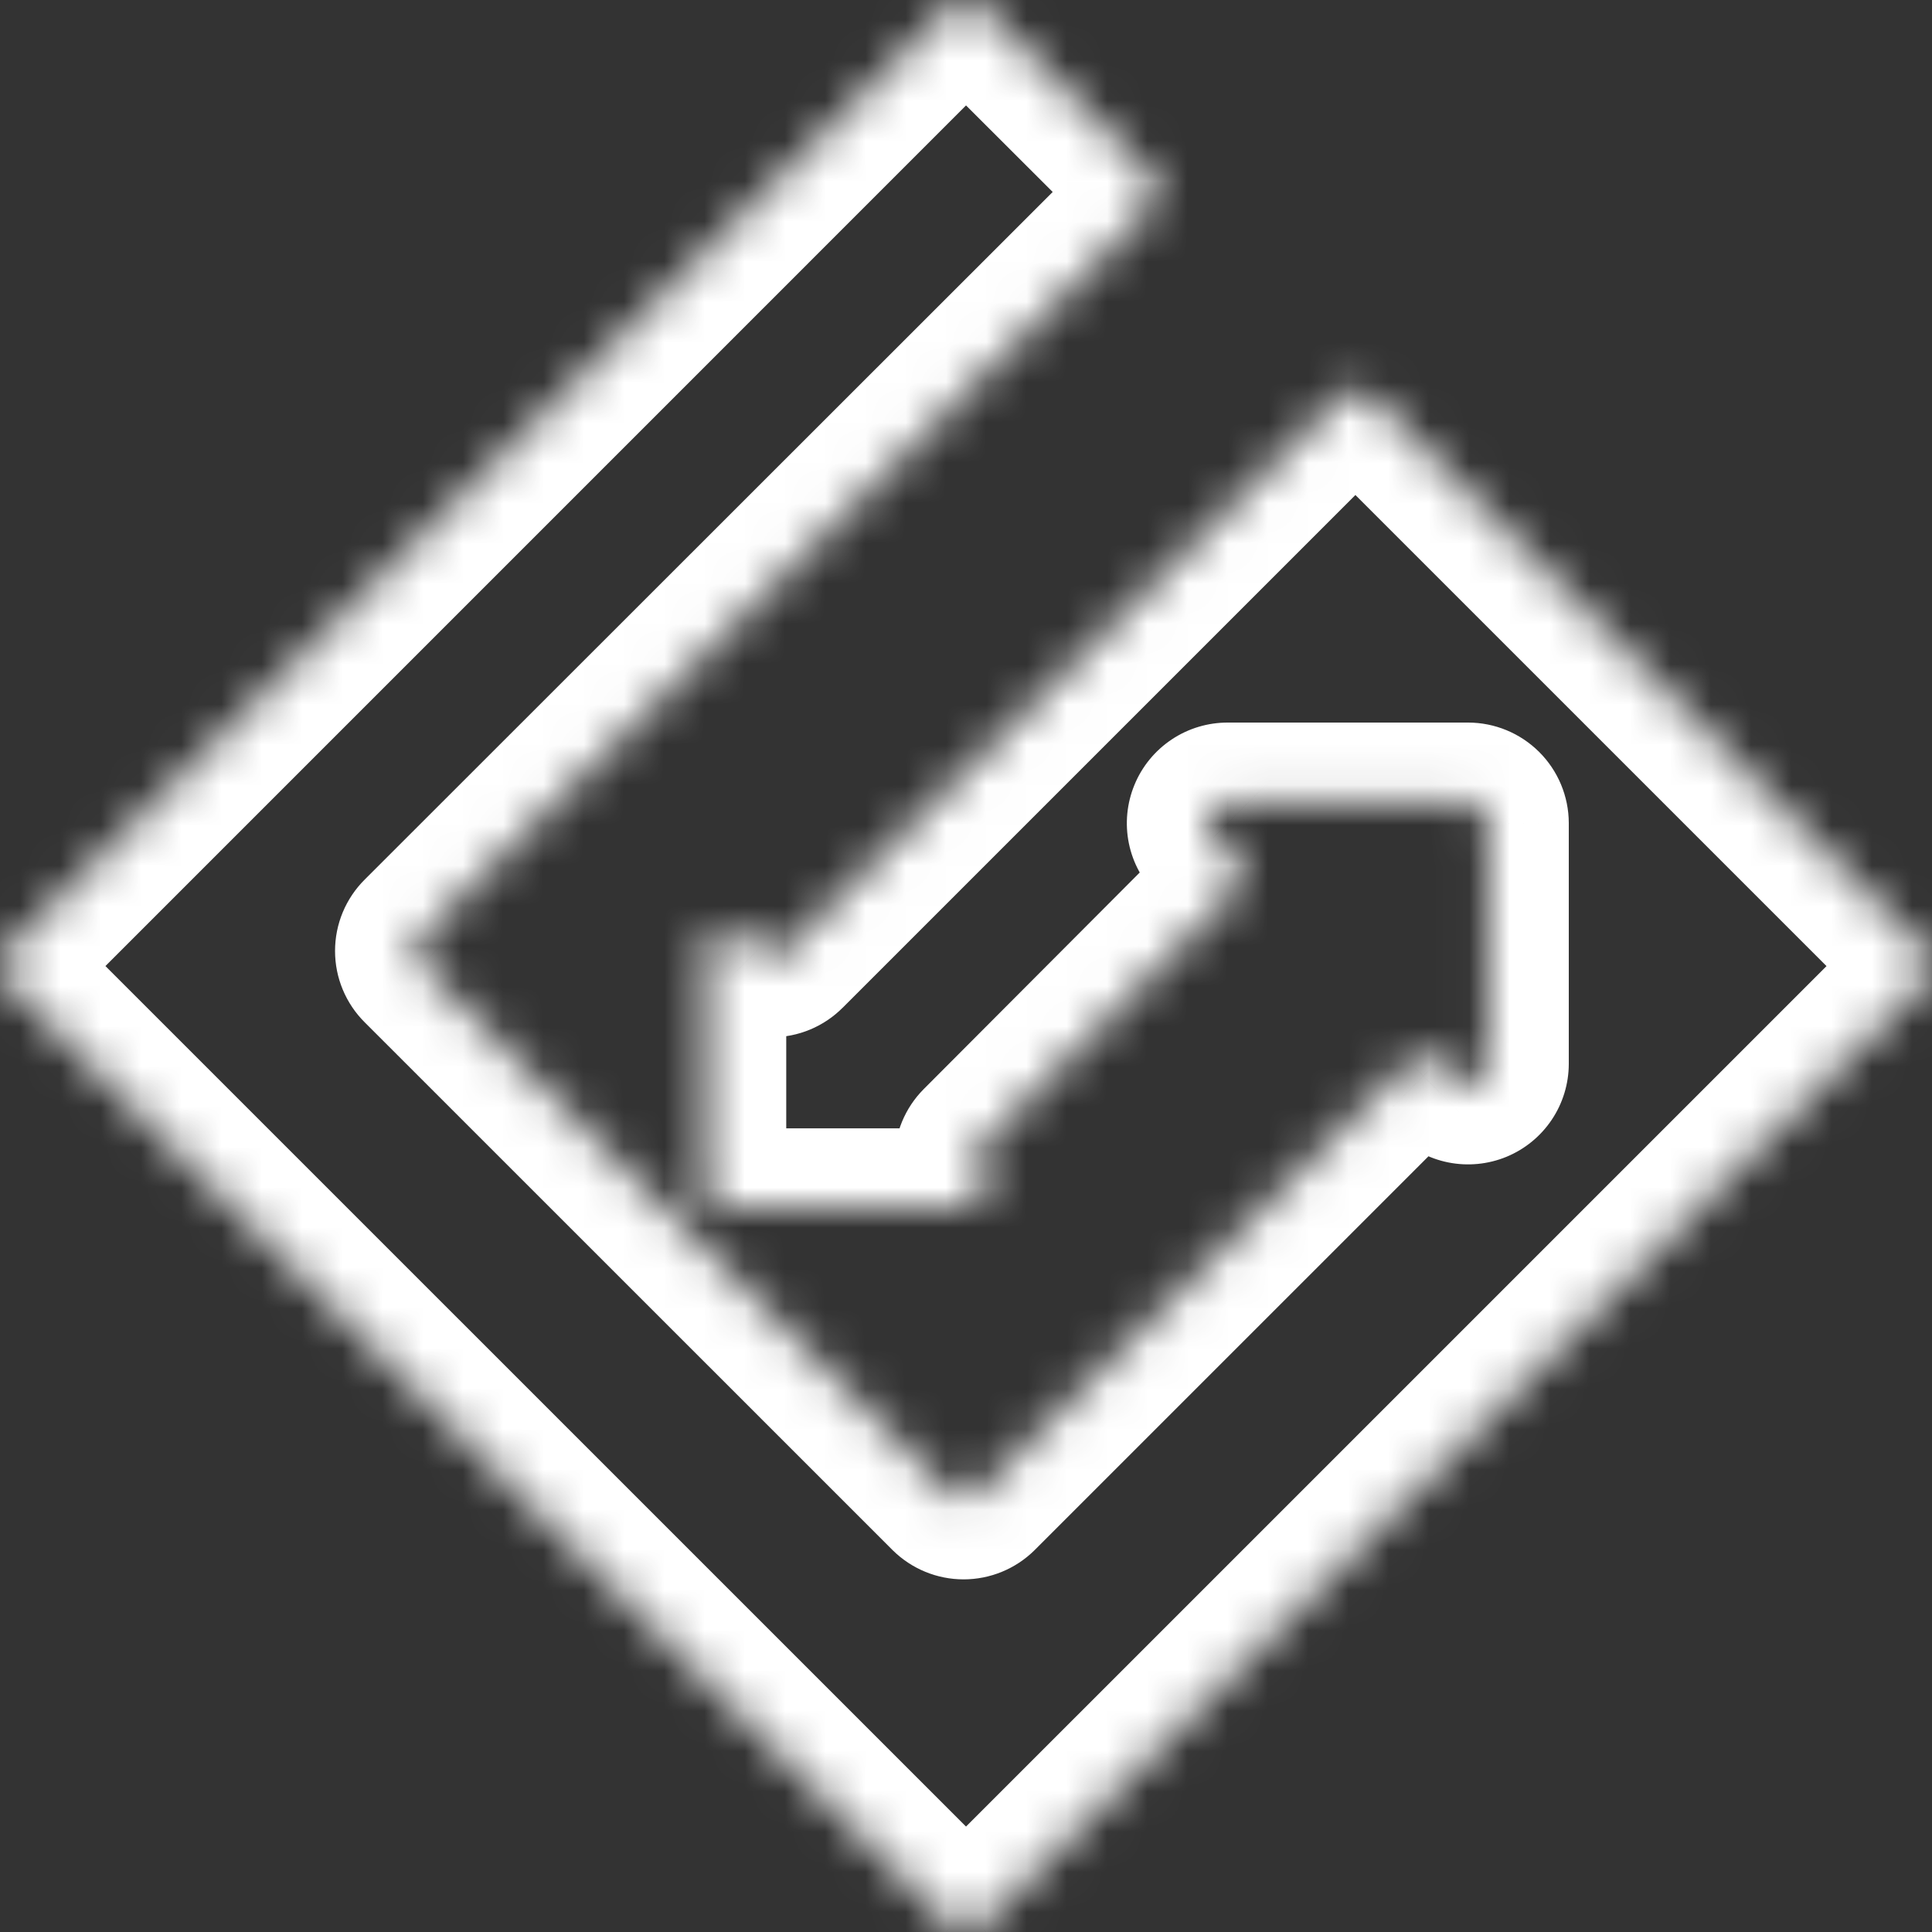 <svg width="48" height="48" viewBox="0 0 48 48" fill="none" xmlns="http://www.w3.org/2000/svg">
<rect x="0" y="0" width="48" height="48" fill="#333333" stroke="none"/>
<g clip-path="url(#clip0_124_14504)">
<mask id="path-1-inside-1_124_14504" fill="white">
<path d="M18.807 23.622L18.391 23.203C18.321 23.133 18.231 23.085 18.134 23.065C18.036 23.046 17.935 23.055 17.844 23.093C17.752 23.131 17.673 23.195 17.618 23.278C17.563 23.361 17.533 23.458 17.534 23.557V29.533C17.534 29.599 17.547 29.664 17.572 29.725C17.598 29.786 17.635 29.841 17.681 29.887C17.728 29.934 17.784 29.971 17.845 29.996C17.905 30.021 17.971 30.034 18.037 30.033H24.014C24.113 30.034 24.211 30.005 24.294 29.95C24.377 29.895 24.442 29.816 24.48 29.724C24.517 29.632 24.527 29.53 24.507 29.433C24.487 29.335 24.438 29.246 24.367 29.176C24.273 29.082 24.221 28.955 24.221 28.823C24.221 28.69 24.273 28.563 24.367 28.469L30.725 22.094C30.771 22.048 30.808 21.992 30.834 21.932C30.859 21.871 30.872 21.806 30.872 21.74C30.872 21.674 30.859 21.609 30.834 21.549C30.808 21.488 30.771 21.433 30.725 21.386L30.145 20.809C30.075 20.739 30.026 20.65 30.006 20.553C29.986 20.455 29.996 20.354 30.034 20.262C30.072 20.17 30.137 20.091 30.22 20.036C30.302 19.981 30.4 19.952 30.5 19.952H36.474C36.607 19.952 36.734 20.005 36.828 20.099C36.922 20.193 36.976 20.32 36.976 20.453V26.428C36.976 26.528 36.946 26.625 36.891 26.707C36.836 26.789 36.757 26.853 36.666 26.891C36.574 26.929 36.473 26.939 36.376 26.919C36.279 26.9 36.189 26.852 36.119 26.782L35.715 26.38C35.67 26.333 35.615 26.295 35.554 26.269C35.493 26.243 35.428 26.23 35.362 26.23C35.296 26.23 35.231 26.243 35.17 26.269C35.109 26.295 35.055 26.333 35.009 26.38L24.295 37.094C24.2 37.187 24.073 37.239 23.94 37.239C23.808 37.239 23.68 37.187 23.586 37.094L10.472 23.981C10.425 23.934 10.387 23.879 10.362 23.818C10.337 23.757 10.324 23.692 10.324 23.626C10.324 23.56 10.337 23.494 10.362 23.434C10.387 23.373 10.425 23.317 10.472 23.271L28.628 5.123C28.721 5.029 28.774 4.901 28.774 4.769C28.774 4.636 28.721 4.509 28.628 4.414L24.355 0.146C24.26 0.052 24.133 0 24 0C23.867 0 23.74 0.052 23.646 0.146L0.146 23.647C0.052 23.741 -0 23.869 -0 24.002C-0 24.134 0.052 24.262 0.146 24.356L23.646 47.855C23.74 47.948 23.867 48.001 24 48.001C24.133 48.001 24.26 47.948 24.355 47.855L47.854 24.356C47.947 24.262 48 24.135 48 24.003C48 23.87 47.947 23.743 47.854 23.649L34.028 9.824C33.934 9.731 33.807 9.678 33.674 9.678C33.542 9.678 33.414 9.731 33.32 9.824L19.52 23.623C19.474 23.67 19.419 23.707 19.358 23.733C19.297 23.758 19.232 23.771 19.166 23.771C19.1 23.771 19.034 23.758 18.973 23.733C18.912 23.707 18.857 23.67 18.811 23.623L18.807 23.622Z"/>
</mask>
<path d="M18.807 23.622L17.39 25.033L17.621 25.265L17.913 25.411L18.807 23.622ZM18.391 23.203L16.972 24.613L16.974 24.615L18.391 23.203ZM17.534 23.557H19.534L19.534 23.555L17.534 23.557ZM17.534 29.533H15.534L15.534 29.536L17.534 29.533ZM18.037 30.033V28.033L18.03 28.033L18.037 30.033ZM24.014 30.033L24.029 28.033L24.021 28.033H24.014V30.033ZM24.367 29.176L22.949 30.587L22.959 30.597L22.969 30.607L24.367 29.176ZM24.221 28.823H22.221H24.221ZM24.367 28.469L22.951 27.057L22.949 27.059L24.367 28.469ZM30.725 22.094L29.311 20.68L29.309 20.682L30.725 22.094ZM30.872 21.74H32.872H30.872ZM30.725 21.386L32.139 19.972L32.136 19.969L30.725 21.386ZM30.145 20.809L31.557 19.392L31.549 19.385L30.145 20.809ZM30.5 19.952L30.489 21.952H30.5V19.952ZM36.474 19.952V21.952H36.474L36.474 19.952ZM36.976 20.453H38.976L38.976 20.446L36.976 20.453ZM36.976 26.428L38.976 26.434V26.428H36.976ZM36.119 26.782L37.532 25.367L37.53 25.365L36.119 26.782ZM35.715 26.38L34.27 27.763L34.287 27.78L34.304 27.798L35.715 26.38ZM35.009 26.38L36.423 27.795L36.439 27.779L36.455 27.763L35.009 26.38ZM24.295 37.094L25.699 38.518L25.704 38.513L25.709 38.508L24.295 37.094ZM23.586 37.094L22.172 38.508L22.177 38.513L22.182 38.518L23.586 37.094ZM10.472 23.981L11.886 22.566L11.88 22.56L10.472 23.981ZM10.324 23.626H8.324H10.324ZM10.472 23.271L11.88 24.691L11.885 24.686L10.472 23.271ZM28.628 5.123L30.042 6.538L30.047 6.532L30.053 6.527L28.628 5.123ZM28.628 4.414L30.053 3.01L30.047 3.005L30.042 2.999L28.628 4.414ZM24.355 0.146L25.768 -1.269L25.764 -1.274L24.355 0.146ZM24 0V2V0ZM23.646 0.146L22.237 -1.274L22.232 -1.268L23.646 0.146ZM0.146 23.647L-1.269 22.233L-1.274 22.238L0.146 23.647ZM-0 24.002H-2H-0ZM0.146 24.356L-1.274 25.765L-1.269 25.77L0.146 24.356ZM23.646 47.855L22.232 49.269L22.237 49.274L23.646 47.855ZM24.355 47.855L25.764 49.274L25.769 49.269L24.355 47.855ZM47.854 24.356L49.268 25.77L49.272 25.766L47.854 24.356ZM47.854 23.649L49.272 22.239L49.268 22.235L47.854 23.649ZM34.028 9.824L35.443 8.41L35.438 8.405L34.028 9.824ZM33.674 9.678V11.678V9.678ZM33.32 9.824L31.911 8.405L31.906 8.41L33.32 9.824ZM19.52 23.623L18.106 22.209L18.1 22.215L19.52 23.623ZM18.811 23.623L20.231 22.215L19.999 21.981L19.704 21.834L18.811 23.623ZM20.224 22.21L19.808 21.792L16.974 24.615L17.39 25.033L20.224 22.21ZM19.809 21.794C19.46 21.442 19.014 21.202 18.528 21.104L17.739 25.026C17.448 24.967 17.181 24.823 16.972 24.613L19.809 21.794ZM18.528 21.104C18.042 21.007 17.538 21.055 17.08 21.245L18.607 24.942C18.332 25.055 18.031 25.084 17.739 25.026L18.528 21.104ZM17.08 21.245C16.622 21.434 16.23 21.755 15.955 22.167L19.281 24.389C19.116 24.636 18.881 24.828 18.607 24.942L17.08 21.245ZM15.955 22.167C15.68 22.579 15.533 23.064 15.534 23.56L19.534 23.555C19.534 23.852 19.446 24.142 19.281 24.389L15.955 22.167ZM15.534 23.557V29.533H19.534V23.557H15.534ZM15.534 29.536C15.534 29.865 15.6 30.191 15.726 30.494L19.418 28.955C19.494 29.137 19.533 29.332 19.534 29.529L15.534 29.536ZM15.726 30.494C15.852 30.798 16.038 31.073 16.271 31.305L19.092 28.47C19.232 28.608 19.342 28.774 19.418 28.955L15.726 30.494ZM16.271 31.305C16.504 31.537 16.78 31.721 17.085 31.846L18.604 28.146C18.787 28.221 18.952 28.331 19.092 28.47L16.271 31.305ZM17.085 31.846C17.389 31.971 17.715 32.034 18.044 32.033L18.03 28.033C18.227 28.033 18.422 28.071 18.604 28.146L17.085 31.846ZM18.037 32.033H24.014V28.033H18.037V32.033ZM23.998 32.033C24.496 32.037 24.985 31.892 25.4 31.616L23.188 28.284C23.437 28.118 23.73 28.031 24.029 28.033L23.998 32.033ZM25.4 31.616C25.815 31.34 26.139 30.947 26.329 30.486L22.63 28.962C22.744 28.685 22.938 28.449 23.188 28.284L25.4 31.616ZM26.329 30.486C26.519 30.025 26.566 29.518 26.466 29.029L22.548 29.836C22.488 29.543 22.516 29.239 22.63 28.962L26.329 30.486ZM26.466 29.029C26.365 28.541 26.121 28.094 25.764 27.746L22.969 30.607C22.755 30.398 22.608 30.129 22.548 29.836L26.466 29.029ZM25.785 27.766C26.064 28.047 26.221 28.427 26.221 28.823H22.221C22.221 29.484 22.483 30.118 22.949 30.587L25.785 27.766ZM26.221 28.823C26.221 29.219 26.064 29.599 25.785 29.879L22.949 27.059C22.483 27.527 22.221 28.162 22.221 28.823H26.221ZM25.783 29.881L32.141 23.506L29.309 20.682L22.951 27.057L25.783 29.881ZM32.139 23.509C32.371 23.276 32.556 23.001 32.681 22.697L28.986 21.166C29.061 20.984 29.172 20.819 29.311 20.68L32.139 23.509ZM32.681 22.697C32.807 22.394 32.872 22.069 32.872 21.74H28.872C28.872 21.543 28.91 21.348 28.986 21.166L32.681 22.697ZM32.872 21.74C32.872 21.412 32.807 21.087 32.681 20.783L28.986 22.314C28.91 22.132 28.872 21.937 28.872 21.74H32.872ZM32.681 20.783C32.556 20.48 32.371 20.204 32.139 19.972L29.311 22.801C29.172 22.661 29.061 22.496 28.986 22.314L32.681 20.783ZM32.136 19.969L31.557 19.392L28.735 22.227L29.314 22.804L32.136 19.969ZM31.549 19.385C31.762 19.594 31.907 19.862 31.966 20.154L28.046 20.951C28.145 21.438 28.388 21.885 28.742 22.234L31.549 19.385ZM31.966 20.154C32.026 20.446 31.997 20.75 31.883 21.025L28.186 19.498C27.996 19.958 27.947 20.464 28.046 20.951L31.966 20.154ZM31.883 21.025C31.769 21.301 31.575 21.536 31.327 21.701L29.112 18.371C28.698 18.646 28.375 19.039 28.186 19.498L31.883 21.025ZM31.327 21.701C31.079 21.866 30.787 21.954 30.489 21.952L30.51 17.952C30.013 17.95 29.526 18.095 29.112 18.371L31.327 21.701ZM30.5 21.952H36.474V17.952H30.5V21.952ZM36.474 21.952C36.078 21.952 35.697 21.795 35.417 21.515L38.24 18.682C37.771 18.215 37.136 17.952 36.474 17.952L36.474 21.952ZM35.417 21.515C35.136 21.236 34.977 20.856 34.976 20.46L38.976 20.446C38.974 19.784 38.709 19.149 38.24 18.682L35.417 21.515ZM34.976 20.453V26.428H38.976V20.453H34.976ZM34.976 26.422C34.977 26.127 35.065 25.838 35.23 25.592L38.552 27.821C38.827 27.411 38.975 26.928 38.976 26.434L34.976 26.422ZM35.23 25.592C35.395 25.347 35.629 25.155 35.902 25.043L37.429 28.74C37.886 28.551 38.276 28.232 38.552 27.821L35.23 25.592ZM35.902 25.043C36.175 24.93 36.476 24.9 36.766 24.958L35.986 28.881C36.47 28.977 36.972 28.928 37.429 28.74L35.902 25.043ZM36.766 24.958C37.056 25.016 37.323 25.158 37.532 25.367L34.706 28.198C35.056 28.547 35.501 28.785 35.986 28.881L36.766 24.958ZM37.53 25.365L37.126 24.963L34.304 27.798L34.708 28.2L37.53 25.365ZM37.161 24.998C36.928 24.755 36.649 24.562 36.34 24.43L34.768 28.108C34.58 28.028 34.411 27.91 34.27 27.763L37.161 24.998ZM36.34 24.43C36.031 24.298 35.698 24.23 35.362 24.23V28.23C35.158 28.23 34.956 28.188 34.768 28.108L36.34 24.43ZM35.362 24.23C35.026 24.23 34.693 24.298 34.384 24.43L35.956 28.108C35.768 28.188 35.566 28.23 35.362 28.23V24.23ZM34.384 24.43C34.075 24.562 33.796 24.755 33.563 24.998L36.455 27.763C36.313 27.91 36.144 28.028 35.956 28.108L34.384 24.43ZM33.595 24.966L22.881 35.68L25.709 38.508L36.423 27.795L33.595 24.966ZM22.891 35.67C23.17 35.394 23.547 35.239 23.94 35.239V39.239C24.598 39.239 25.23 38.98 25.699 38.518L22.891 35.67ZM23.94 35.239C24.333 35.239 24.71 35.394 24.99 35.67L22.182 38.518C22.651 38.98 23.282 39.239 23.94 39.239V35.239ZM25 35.68L11.886 22.566L9.057 25.395L22.172 38.508L25 35.68ZM11.88 22.56C12.02 22.7 12.132 22.866 12.208 23.049L8.516 24.587C8.643 24.892 8.829 25.169 9.063 25.401L11.88 22.56ZM12.208 23.049C12.284 23.232 12.324 23.428 12.324 23.626H8.324C8.324 23.956 8.389 24.283 8.516 24.587L12.208 23.049ZM12.324 23.626C12.324 23.824 12.284 24.02 12.208 24.203L8.516 22.664C8.389 22.969 8.324 23.296 8.324 23.626H12.324ZM12.208 24.203C12.132 24.386 12.02 24.552 11.88 24.691L9.063 21.851C8.829 22.083 8.643 22.36 8.516 22.664L12.208 24.203ZM11.885 24.686L30.042 6.538L27.215 3.709L9.058 21.856L11.885 24.686ZM30.053 6.527C30.515 6.059 30.774 5.427 30.774 4.769H26.774C26.774 4.376 26.928 3.999 27.204 3.719L30.053 6.527ZM30.774 4.769C30.774 4.111 30.515 3.479 30.053 3.01L27.204 5.818C26.928 5.539 26.774 5.162 26.774 4.769H30.774ZM30.042 2.999L25.768 -1.269L22.941 1.561L27.215 5.829L30.042 2.999ZM25.764 -1.274C25.295 -1.739 24.661 -2 24 -2V2C23.605 2 23.226 1.844 22.946 1.566L25.764 -1.274ZM24 -2C23.34 -2 22.706 -1.739 22.237 -1.274L25.055 1.566C24.774 1.844 24.395 2 24 2V-2ZM22.232 -1.268L-1.269 22.233L1.56 25.061L25.06 1.56L22.232 -1.268ZM-1.274 22.238C-1.739 22.707 -2 23.341 -2 24.002H2C2 24.397 1.843 24.776 1.565 25.056L-1.274 22.238ZM-2 24.002C-2 24.662 -1.739 25.296 -1.274 25.765L1.565 22.947C1.843 23.227 2 23.607 2 24.002H-2ZM-1.269 25.77L22.232 49.269L25.06 46.44L1.56 22.942L-1.269 25.77ZM22.237 49.274C22.706 49.739 23.34 50.001 24 50.001V46.001C24.395 46.001 24.774 46.157 25.055 46.435L22.237 49.274ZM24 50.001C24.661 50.001 25.295 49.739 25.764 49.274L22.946 46.435C23.226 46.157 23.605 46.001 24 46.001V50.001ZM25.769 49.269L49.268 25.77L46.44 22.942L22.941 46.44L25.769 49.269ZM49.272 25.766C49.738 25.298 50 24.663 50 24.003H46C46 23.606 46.157 23.227 46.436 22.946L49.272 25.766ZM50 24.003C50 23.341 49.738 22.707 49.272 22.239L46.436 25.059C46.157 24.778 46 24.398 46 24.003H50ZM49.268 22.235L35.443 8.41L32.614 11.238L46.44 25.063L49.268 22.235ZM35.438 8.405C34.969 7.94 34.335 7.678 33.674 7.678V11.678C33.279 11.678 32.9 11.522 32.619 11.243L35.438 8.405ZM33.674 7.678C33.014 7.678 32.38 7.94 31.911 8.405L34.73 11.243C34.449 11.522 34.07 11.678 33.674 11.678V7.678ZM31.906 8.41L18.106 22.209L20.935 25.038L34.735 11.238L31.906 8.41ZM18.1 22.215C18.24 22.074 18.406 21.963 18.588 21.887L20.127 25.579C20.432 25.452 20.708 25.266 20.941 25.031L18.1 22.215ZM18.588 21.887C18.771 21.81 18.967 21.771 19.166 21.771V25.771C19.496 25.771 19.822 25.706 20.127 25.579L18.588 21.887ZM19.166 21.771C19.364 21.771 19.56 21.81 19.743 21.887L18.204 25.579C18.509 25.706 18.835 25.771 19.166 25.771V21.771ZM19.743 21.887C19.925 21.963 20.091 22.074 20.231 22.215L17.39 25.031C17.623 25.266 17.899 25.452 18.204 25.579L19.743 21.887ZM19.704 21.834L19.701 21.832L17.913 25.411L17.917 25.412L19.704 21.834Z" fill="white" mask="url(#path-1-inside-1_124_14504)"/>
</g>
<defs>
<clipPath id="clip0_124_14504">
<rect width="48" height="48" fill="white"/>
</clipPath>
</defs>
</svg>
